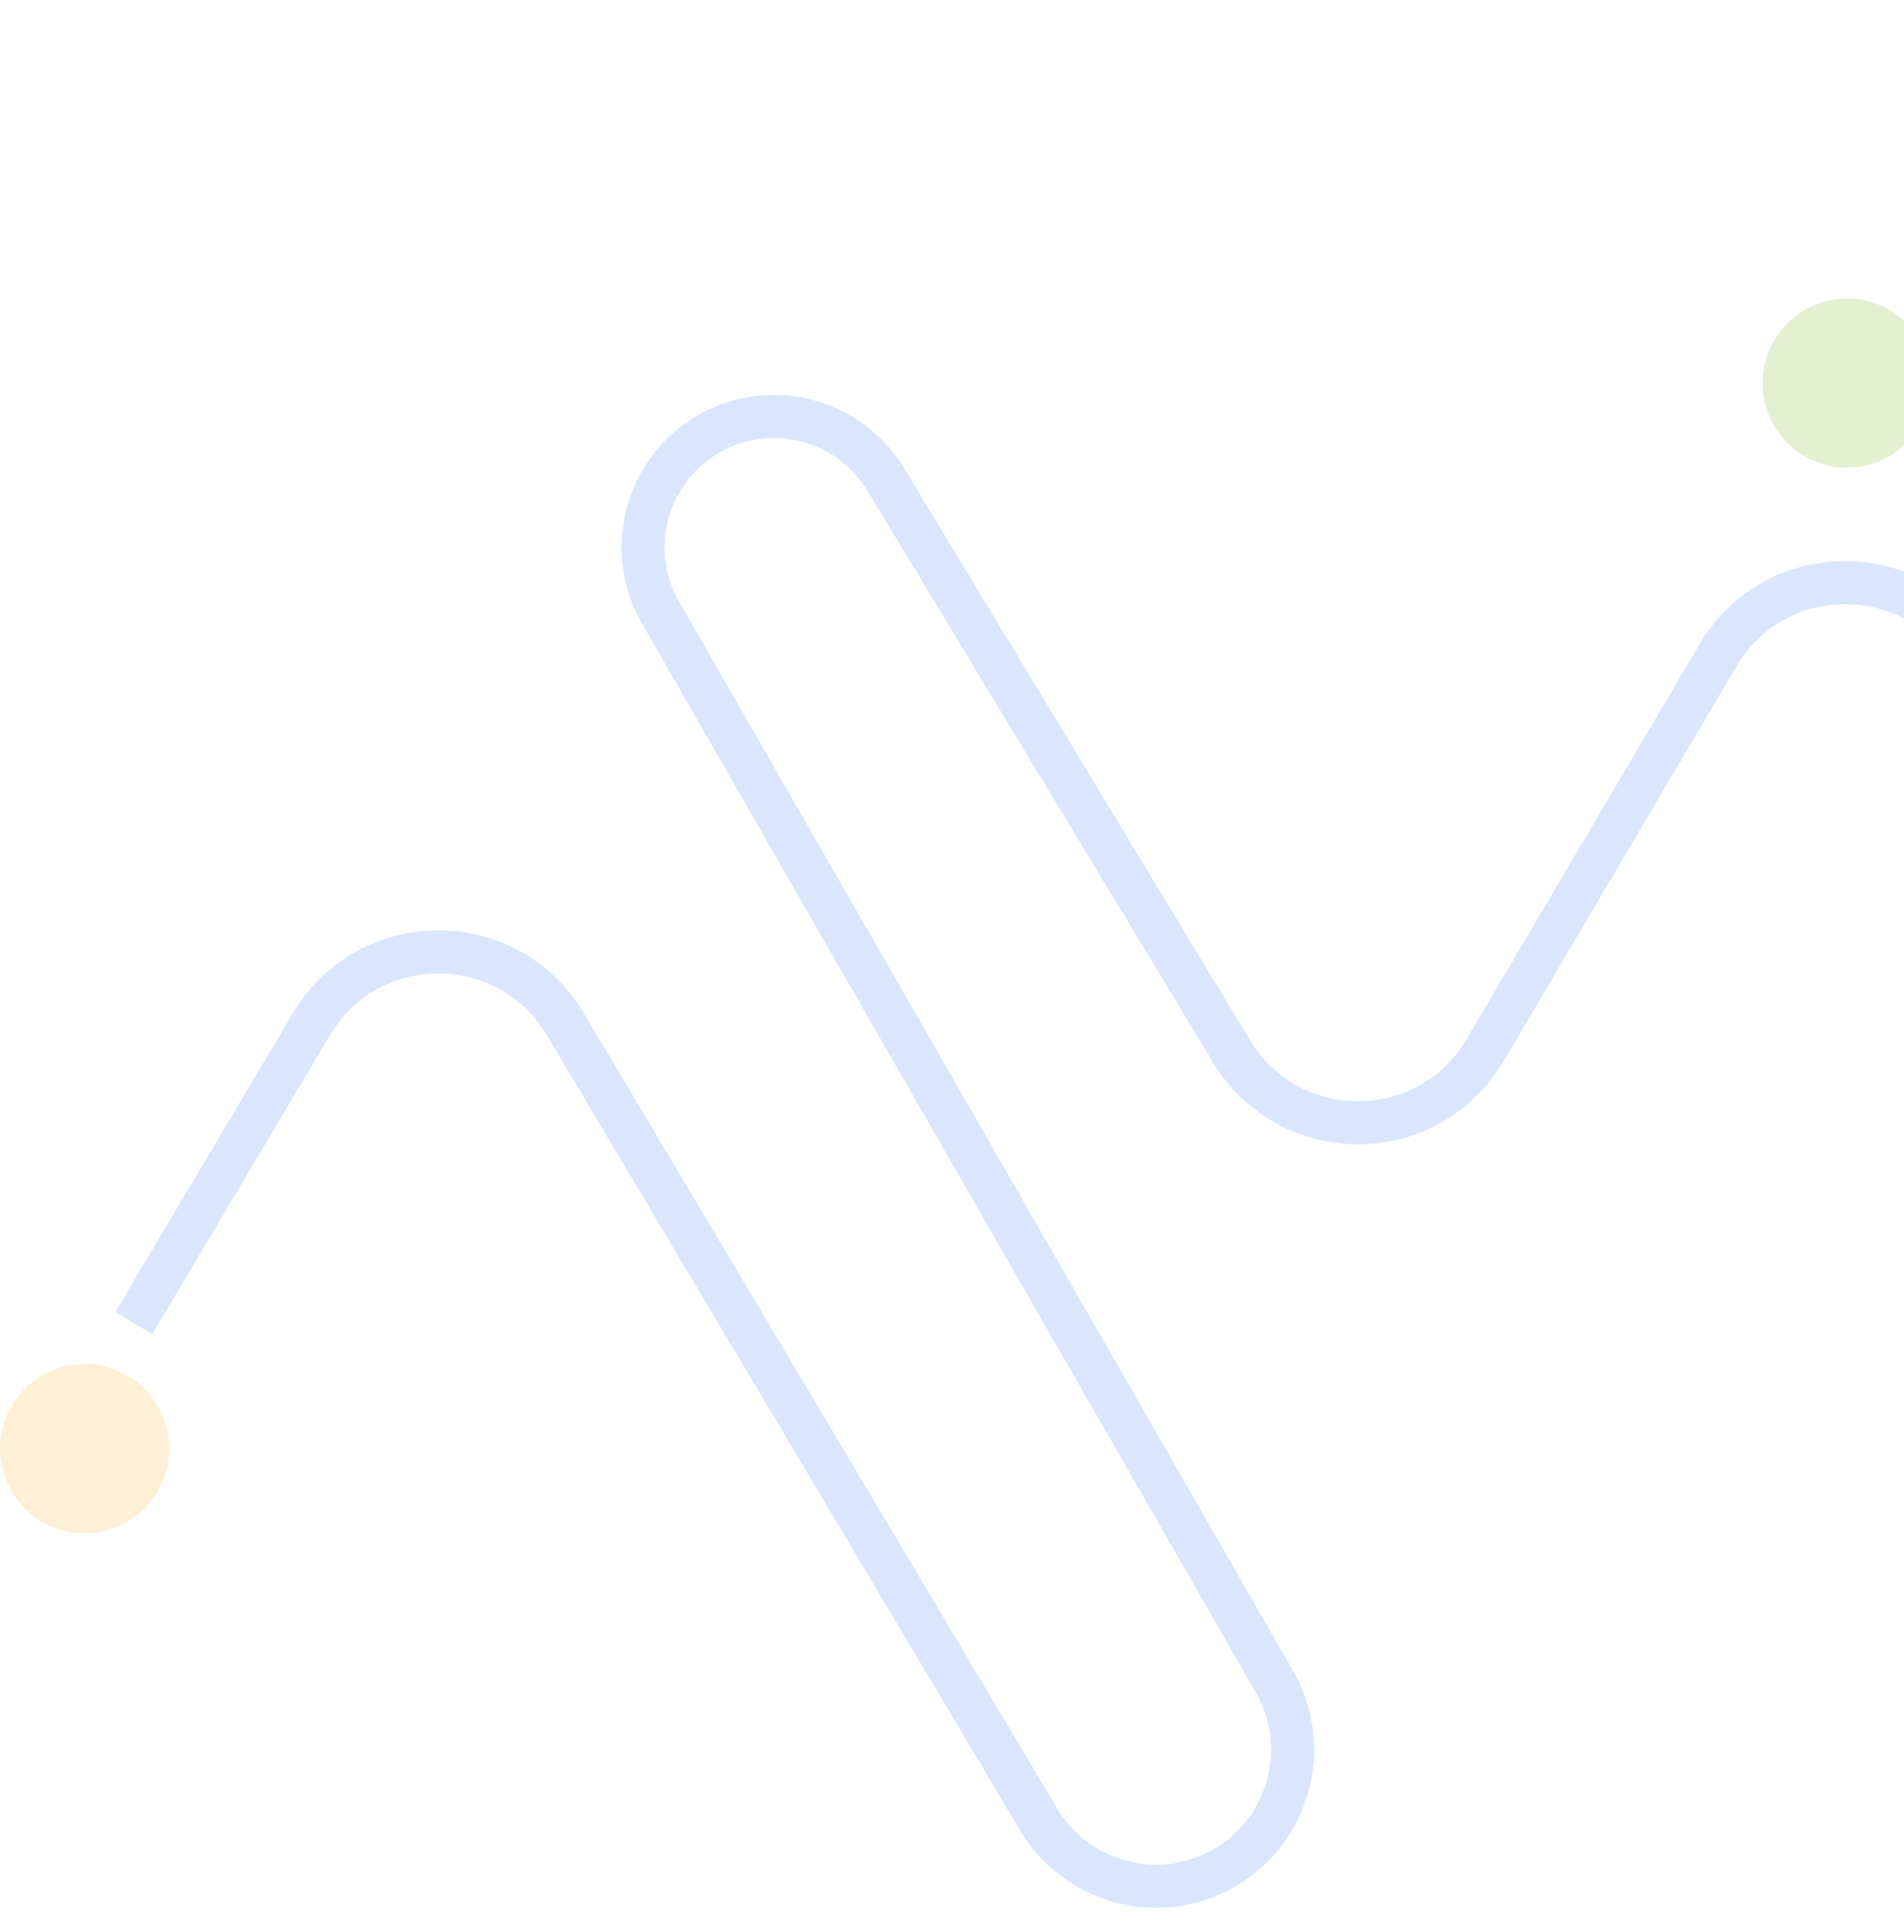 <svg width="619" height="628" viewBox="0 0 619 628" fill="none" xmlns="http://www.w3.org/2000/svg">
<g opacity="0.2">
<path d="M14.731 495.178C9.915 492.651 5.955 488.753 3.353 483.976C0.75 479.199 -0.378 473.758 0.111 468.339C0.6 462.921 2.685 457.769 6.1 453.536C9.516 449.302 14.109 446.177 19.3 444.555C24.491 442.933 30.047 442.887 35.264 444.423C40.481 445.958 45.126 449.007 48.611 453.184C52.096 457.36 54.265 462.476 54.844 467.886C55.423 473.295 54.385 478.755 51.862 483.574C48.468 490.03 42.653 494.876 35.693 497.051C28.733 499.226 21.195 498.552 14.731 495.178Z" fill="#F8B42B"/>
<path d="M600.453 97C605.896 96.986 611.221 98.589 615.754 101.605C620.286 104.621 623.821 108.914 625.912 113.942C628.003 118.97 628.556 124.505 627.5 129.847C626.444 135.189 623.827 140.097 619.98 143.95C616.134 147.802 611.23 150.427 605.892 151.49C600.553 152.553 595.019 152.007 589.991 149.922C584.962 147.837 580.666 144.305 577.645 139.775C574.624 135.245 573.016 129.92 573.022 124.475C573.041 117.185 575.948 110.199 581.106 105.049C586.264 99.899 593.252 97.005 600.54 97" fill="#7EB421"/>
</g>
<path opacity="0.2" d="M43.497 430L101.265 332.845C119.864 301.564 165.15 301.551 183.767 332.822L337.685 591.362C349.871 611.832 376.04 619.034 396.985 607.684V607.684C418.92 595.796 426.755 568.172 414.327 546.538L214.722 199.077C203.203 179.025 209.815 153.443 229.609 141.485V141.485C249.708 129.341 275.846 135.784 287.999 155.878L400.41 341.74C419.206 372.817 464.372 372.569 482.825 341.286L558.514 212.975C577.003 181.632 622.283 181.458 641.012 212.658L781.729 447.073C794.315 468.039 821.49 474.872 842.496 462.352V462.352C863.305 449.949 870.322 423.148 858.26 402.139L672.27 78.183C660.774 58.16 667.592 32.611 687.536 20.977V20.977C707.449 9.361 733.003 15.962 744.8 35.769L855.945 222.391C874.742 253.954 920.582 253.563 938.838 221.683L996.497 121" stroke="#4682EB" stroke-width="14"/>
</svg>
